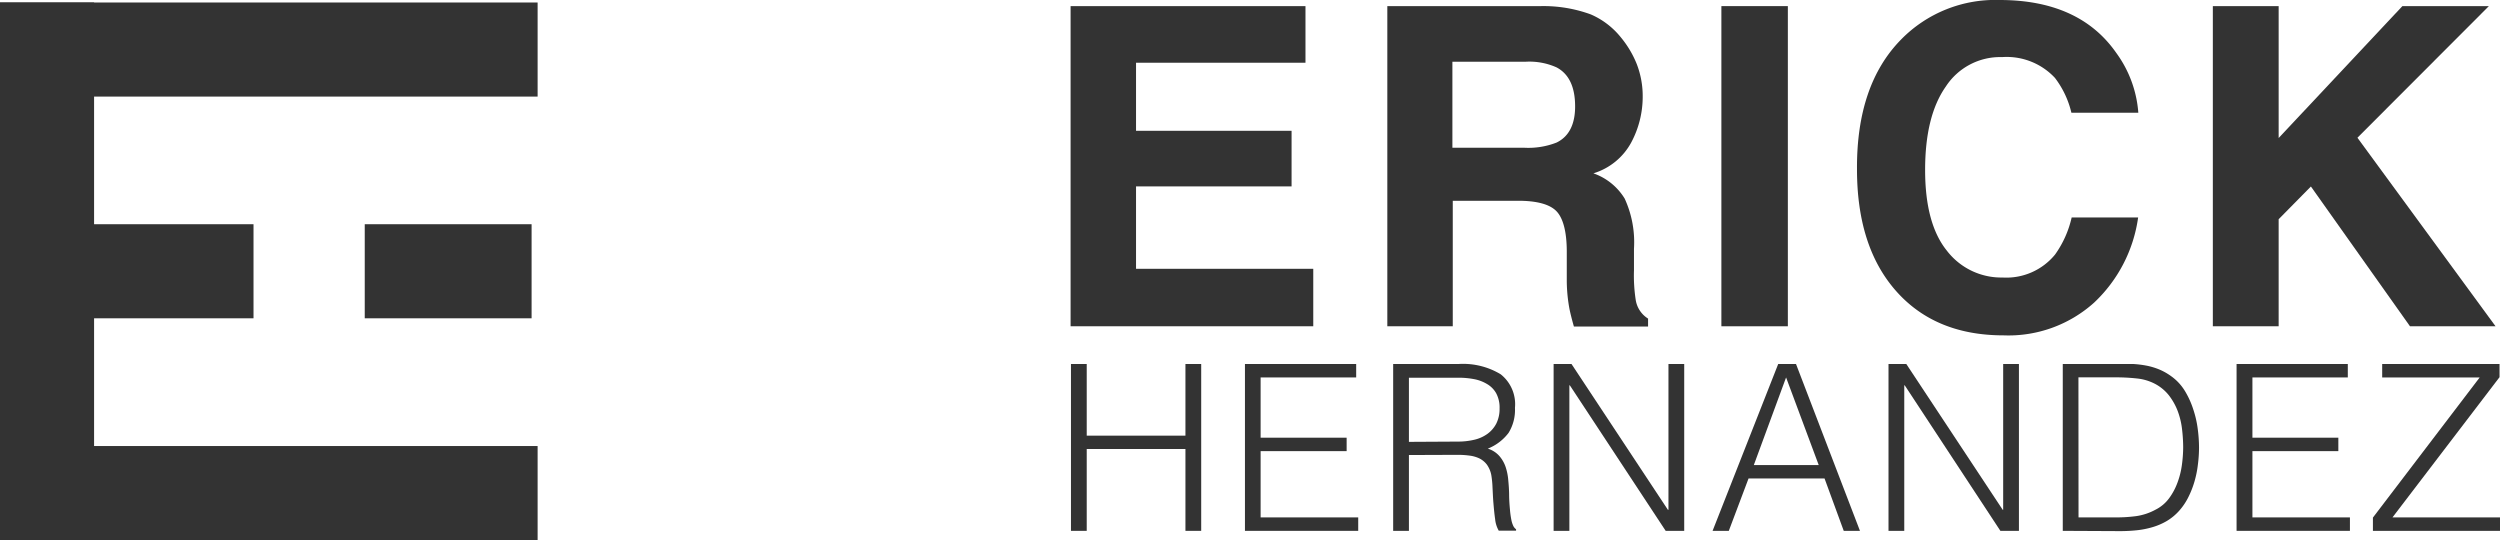 <svg xmlns="http://www.w3.org/2000/svg" viewBox="0 0 269.71 58.27"><defs><style>.cls-1{fill:#333;}</style></defs><title>erickhlogoextended</title><g id="Layer_2" data-name="Layer 2"><g id="Layer_1-2" data-name="Layer 1"><rect class="cls-1" y="0.27" width="58" height="10.15"/><rect class="cls-1" x="39.35" y="24.19" width="18" height="10.15"/><rect class="cls-1" x="1.35" y="24.19" width="26" height="10.15"/><rect class="cls-1" y="48.12" width="58" height="10.15"/><rect class="cls-1" x="-23.92" y="24.19" width="58" height="10.15" transform="translate(34.34 24.19) rotate(90)"/><path class="cls-1" d="M140.84,6.77H122.56v7.34h16.78v6H122.56V29h19.12V35.2H115.5V.66h25.34Z"/><path class="cls-1" d="M171.61,1.55A8.45,8.45,0,0,1,174.84,4a10.86,10.86,0,0,1,1.74,2.91,9.59,9.59,0,0,1,.64,3.63A10.46,10.46,0,0,1,176,15.34a6.92,6.92,0,0,1-4.1,3.36,6.43,6.43,0,0,1,3.38,2.73,11.3,11.3,0,0,1,1,5.41v2.32a17.32,17.32,0,0,0,.19,3.21,2.89,2.89,0,0,0,1.33,2v.86h-8c-.22-.76-.37-1.38-.47-1.85a17.19,17.19,0,0,1-.3-3l0-3.22c0-2.2-.41-3.67-1.14-4.4s-2.1-1.1-4.11-1.1h-7.05V35.2h-7.06V.66h16.53A14.83,14.83,0,0,1,171.61,1.55ZM156.69,6.66v9.28h7.77a8.35,8.35,0,0,0,3.47-.56c1.36-.66,2-2,2-3.9,0-2.09-.66-3.5-2-4.21a7.15,7.15,0,0,0-3.34-.61Z"/><path class="cls-1" d="M192.88,35.2h-7.17V.66h7.17Z"/><path class="cls-1" d="M205.09,4.27A14.2,14.2,0,0,1,215.71,0q8.63,0,12.61,5.72a12.48,12.48,0,0,1,2.37,6.44h-7.22a9.93,9.93,0,0,0-1.77-3.75A7.11,7.11,0,0,0,216,6.16a7,7,0,0,0-6.08,3.18c-1.49,2.12-2.23,5.11-2.23,9s.79,6.78,2.35,8.71a7.39,7.39,0,0,0,6,2.89,6.79,6.79,0,0,0,5.67-2.48,11.07,11.07,0,0,0,1.79-4h7.17a15.55,15.55,0,0,1-4.74,9.18,13.82,13.82,0,0,1-9.78,3.54q-7.36,0-11.59-4.78t-4.22-13.17Q200.29,9.16,205.09,4.27Z"/><path class="cls-1" d="M238.73.66h7.1V14.89L259.18.66h9.33l-14.18,14.2,14.9,20.34H260L249.31,20.12l-3.48,3.53V35.2h-7.1Z"/><path class="cls-1" d="M115.54,57.27v-18h1.7V47h10.65V39.27h1.7v18h-1.7V48.44H117.24v8.83Z"/><path class="cls-1" d="M134.31,57.27v-18h12v1.45H136v6.5h9.28v1.45H136v7.15h10.53v1.45Z"/><path class="cls-1" d="M152,49.09v8.18l-1.7,0v-18h7.05a7.84,7.84,0,0,1,4.55,1.11A4.11,4.11,0,0,1,163.44,44a4.7,4.7,0,0,1-.69,2.7,5.22,5.22,0,0,1-2.24,1.7,2.74,2.74,0,0,1,1.25.8,3.56,3.56,0,0,1,.68,1.2,6,6,0,0,1,.28,1.43c.05.5.08,1,.09,1.45,0,.68.05,1.25.09,1.7a9.81,9.81,0,0,0,.15,1.1,2.86,2.86,0,0,0,.21.66,1,1,0,0,0,.3.36v.15l-1.87,0A3.12,3.12,0,0,1,161.3,56c-.08-.54-.13-1.1-.18-1.68s-.07-1.15-.1-1.7a10.28,10.28,0,0,0-.13-1.35,2.88,2.88,0,0,0-.49-1.16,2.32,2.32,0,0,0-.81-.66,3.51,3.51,0,0,0-1.07-.3,9.46,9.46,0,0,0-1.21-.08Zm5.3-1.45a7.53,7.53,0,0,0,1.76-.2,3.93,3.93,0,0,0,1.42-.64,3.2,3.2,0,0,0,.95-1.11,3.52,3.52,0,0,0,.35-1.62,3.25,3.25,0,0,0-.37-1.65,2.67,2.67,0,0,0-1-1,4.19,4.19,0,0,0-1.4-.52,8.78,8.78,0,0,0-1.64-.15H152v6.92Z"/><path class="cls-1" d="M169.36,41.57h-.05v15.7h-1.7v-18h1.93L179.94,55H180V39.27h1.7v18h-2Z"/><path class="cls-1" d="M184.76,57.27l7.08-18h1.92l6.9,18h-1.75l-2.07-5.65h-8.2l-2.13,5.65Zm4.45-7.1h7l-3.52-9.45Z"/><path class="cls-1" d="M205.49,41.57h-.05v15.7h-1.7v-18h1.92L216.06,55h.05V39.27h1.7v18h-2Z"/><path class="cls-1" d="M222.54,57.27v-18h6.15q.75,0,1.47,0a11.4,11.4,0,0,1,1.43.18,7.33,7.33,0,0,1,1.36.41,6.43,6.43,0,0,1,1.29.73,5.4,5.4,0,0,1,1.47,1.58,9.32,9.32,0,0,1,.91,2,11,11,0,0,1,.48,2.1,15.69,15.69,0,0,1,.14,2,14.29,14.29,0,0,1-.12,1.83,11.15,11.15,0,0,1-.36,1.81,10,10,0,0,1-.66,1.7,6.65,6.65,0,0,1-1,1.49,5.67,5.67,0,0,1-1.36,1.12,6.82,6.82,0,0,1-1.55.66,9.36,9.36,0,0,1-1.69.33,17.19,17.19,0,0,1-1.77.09Zm1.7-1.45h4.07a16.22,16.22,0,0,0,2.16-.14,6.16,6.16,0,0,0,2.07-.69A4.08,4.08,0,0,0,234,53.77a6.73,6.73,0,0,0,.91-1.69,8.76,8.76,0,0,0,.48-1.91,14.5,14.5,0,0,0,.14-1.93,17,17,0,0,0-.13-2,8.17,8.17,0,0,0-.47-1.92,6.62,6.62,0,0,0-.95-1.68,4.72,4.72,0,0,0-1.55-1.26,5.36,5.36,0,0,0-1.9-.55,20.69,20.69,0,0,0-2.23-.12h-4.07Z"/><path class="cls-1" d="M241.29,57.27v-18h12v1.45H243v6.5h9.27v1.45H243v7.15h10.52v1.45Z"/><path class="cls-1" d="M256,57.27V55.84l11.52-15.12H257V39.27h12.66v1.42L258.11,55.82h11.6v1.45Z"/></g></g></svg>